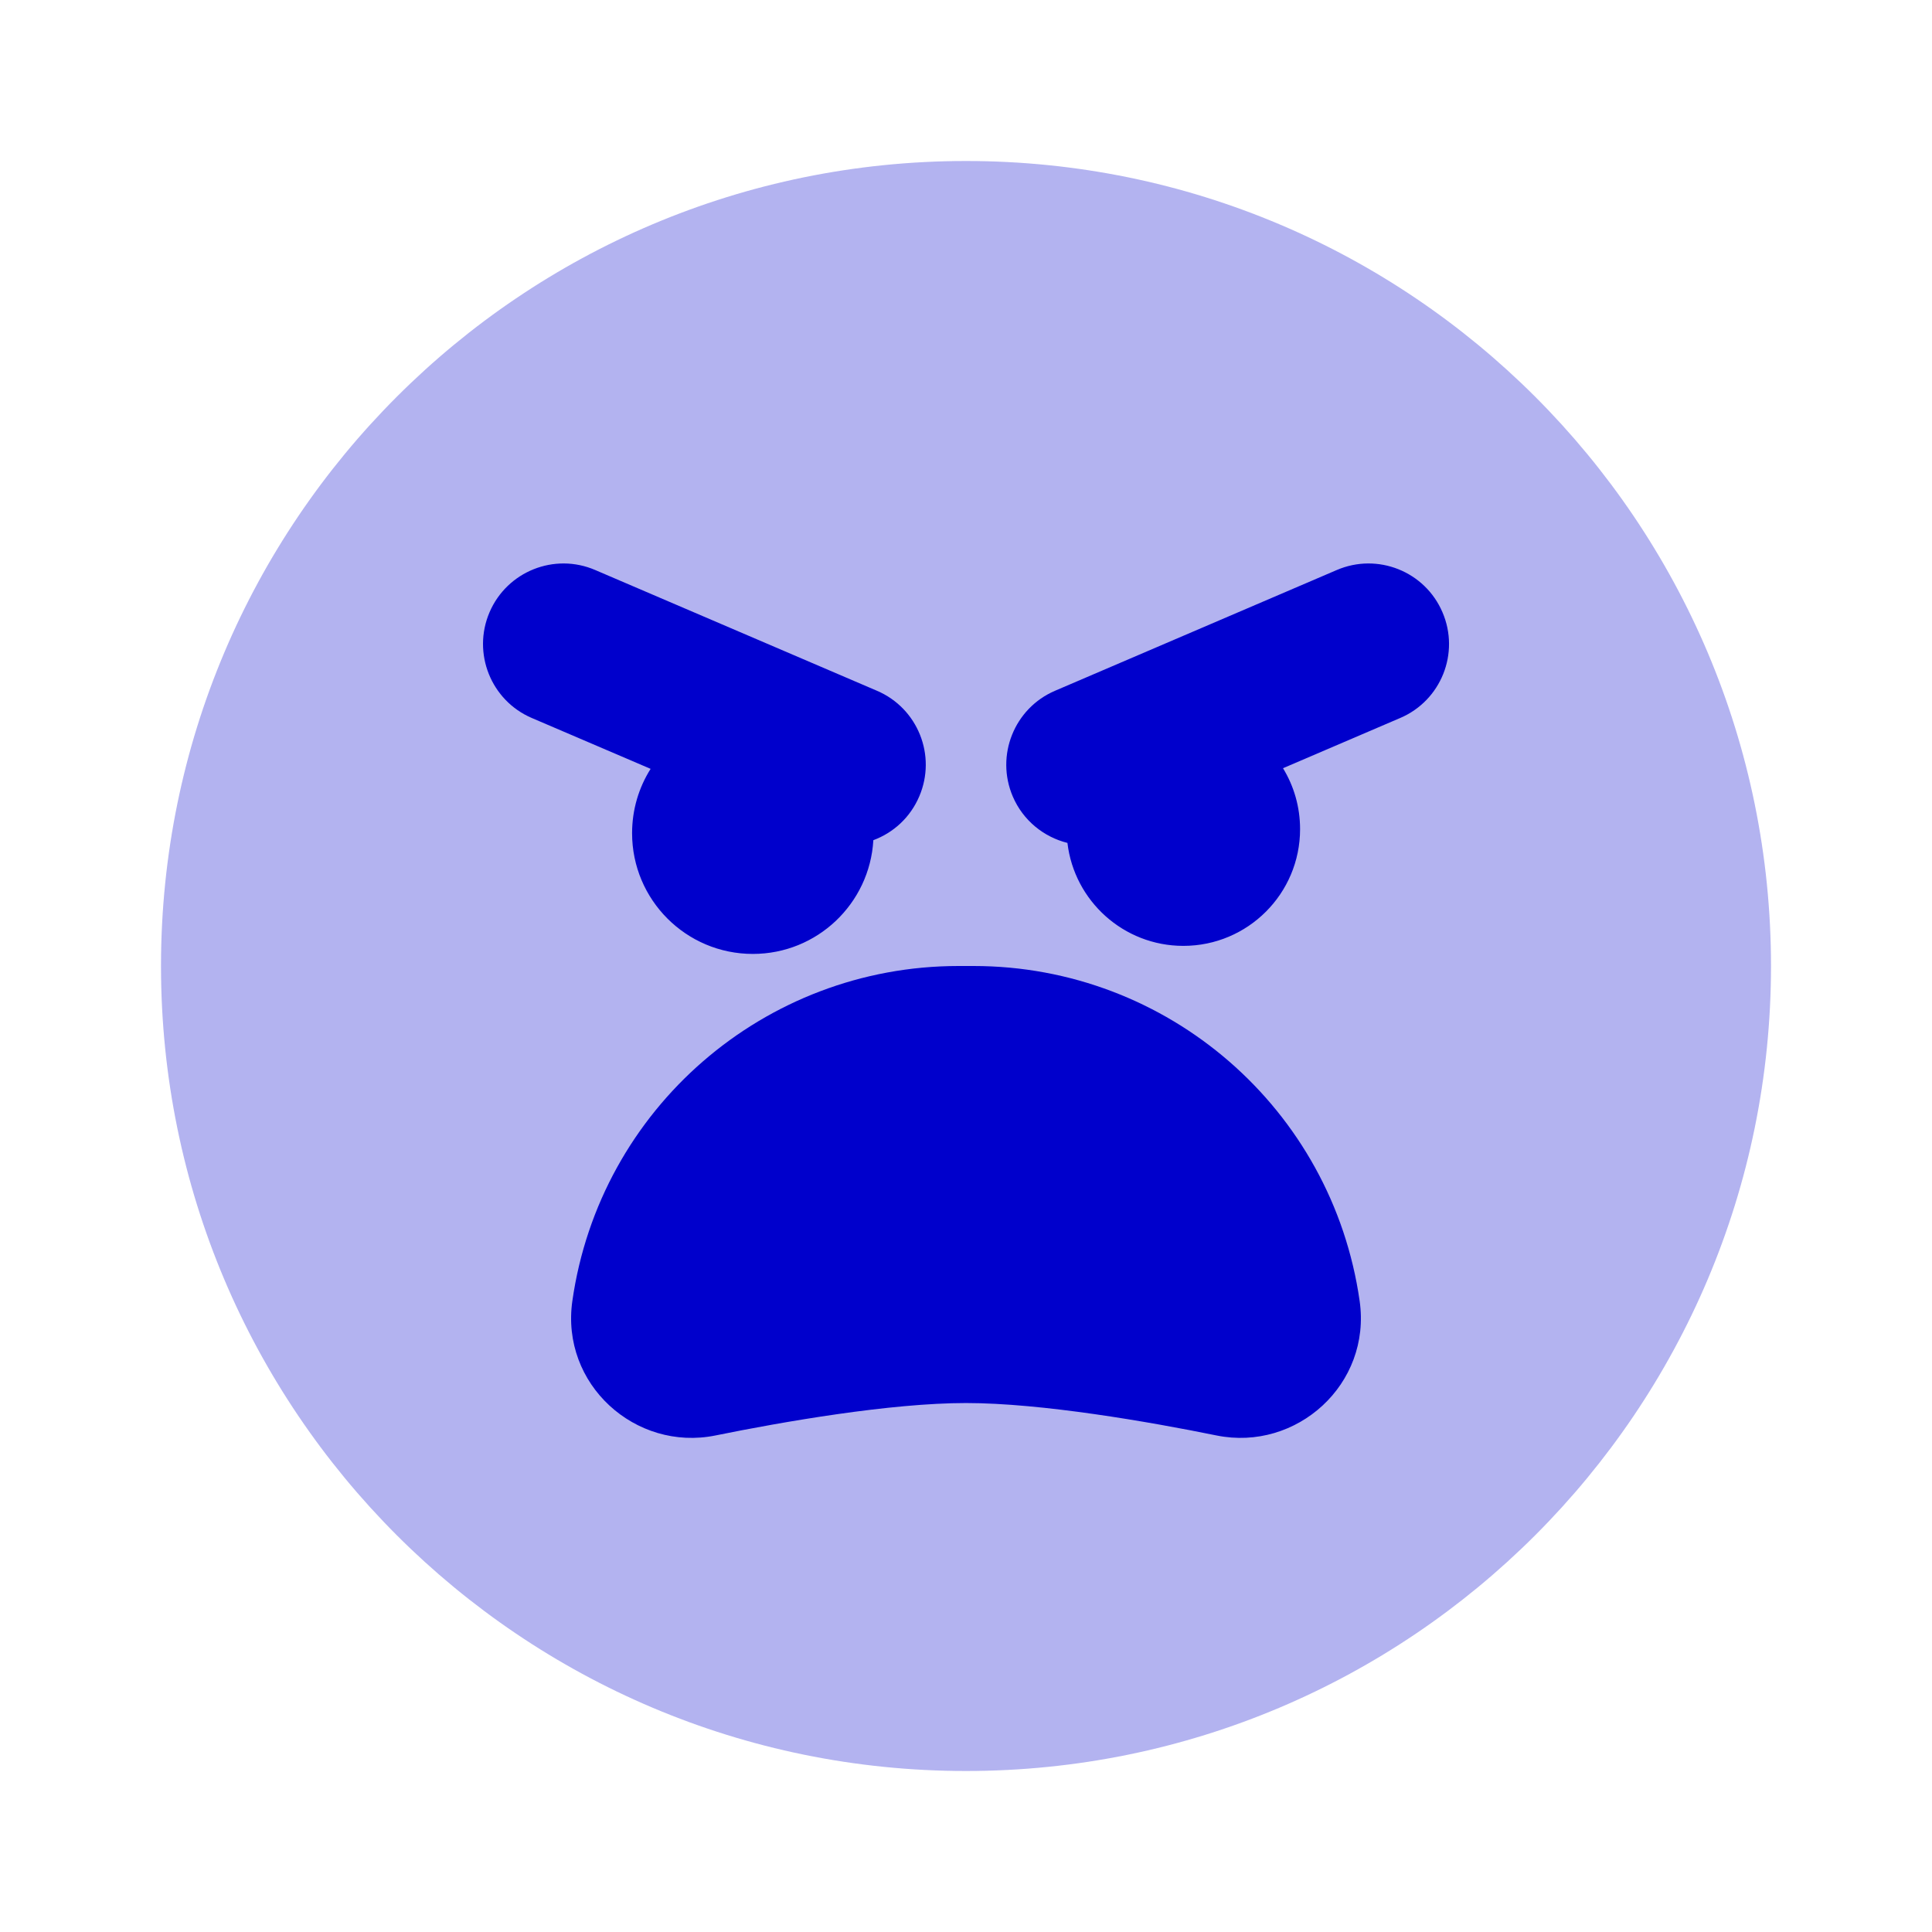 <svg width="24" height="24" viewBox="0 0 24 24" fill="none" xmlns="http://www.w3.org/2000/svg">
<path opacity="0.3" d="M12 2C6.477 2 2 6.477 2 12C2 17.523 6.477 22 12 22C17.523 22 22 17.523 22 12C22 6.477 17.523 2 12 2Z" fill="#0000CC"/>
<path fill-rule="evenodd" clip-rule="evenodd" d="M6.081 7.606C6.299 7.098 6.887 6.863 7.394 7.081L10.894 8.581C11.402 8.798 11.637 9.386 11.419 9.894C11.307 10.156 11.097 10.345 10.849 10.437C10.804 11.225 10.151 11.85 9.352 11.85C8.523 11.85 7.852 11.178 7.852 10.35C7.852 10.056 7.936 9.783 8.082 9.551L6.606 8.919C6.099 8.702 5.864 8.114 6.081 7.606ZM17.919 7.606C18.137 8.114 17.902 8.702 17.394 8.919L15.938 9.543C16.073 9.764 16.15 10.023 16.15 10.3C16.15 11.101 15.501 11.75 14.7 11.75C13.957 11.75 13.345 11.191 13.26 10.471C12.967 10.398 12.709 10.193 12.581 9.894C12.364 9.386 12.599 8.798 13.106 8.581L16.606 7.081C17.114 6.863 17.702 7.098 17.919 7.606ZM7.11 16.161C7.451 13.773 9.496 12 11.907 12H12.093C14.505 12 16.549 13.773 16.89 16.161C17.038 17.196 16.107 18.033 15.113 17.832C14.278 17.662 12.94 17.429 12 17.429C11.06 17.429 9.723 17.662 8.887 17.832C7.894 18.033 6.962 17.196 7.11 16.161Z" fill="#0000CC"/>
</svg>
